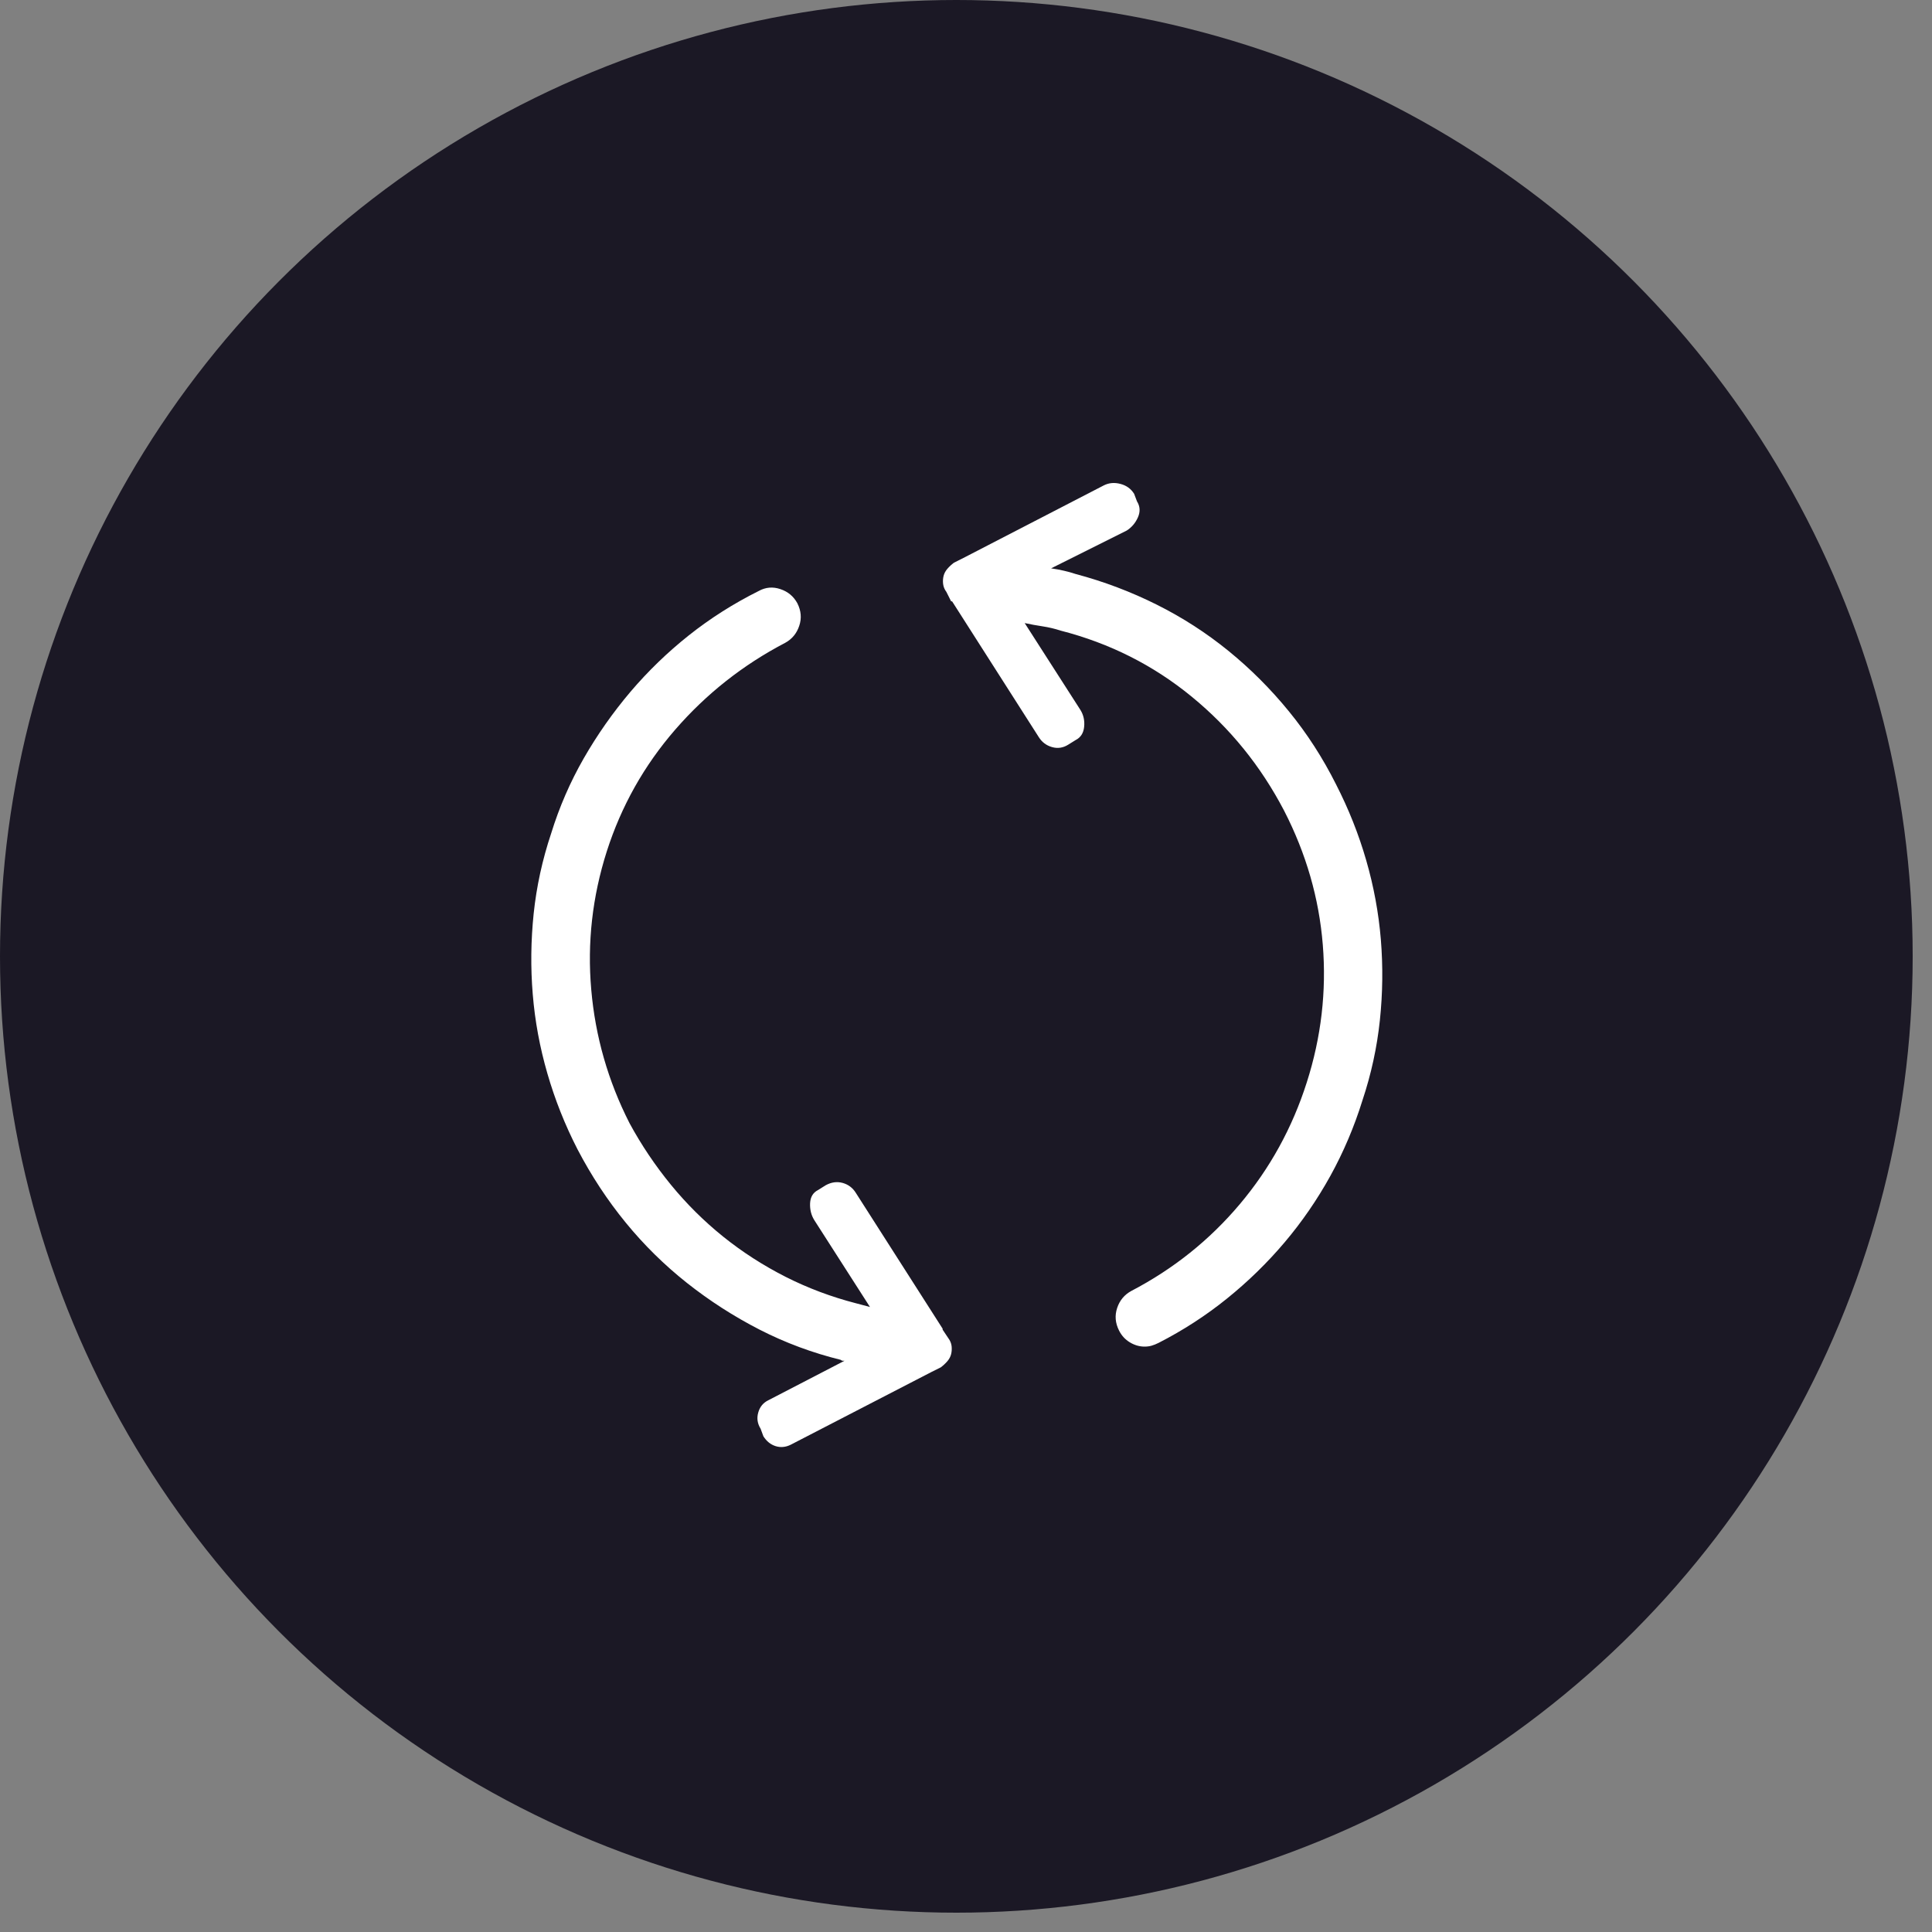 <?xml version="1.0" encoding="UTF-8"?>
<svg width="40px" height="40px" viewBox="0 0 40 40" version="1.1" xmlns="http://www.w3.org/2000/svg" xmlns:xlink="http://www.w3.org/1999/xlink">
    <rect x="0" y="0" width="40" height="40" fill="#808080" stroke="none"/>
    <!-- Generator: Sketch 63.1 (92452) - https://sketch.com -->
    <title>replaceBtn</title>
    <desc>Created with Sketch.</desc>
    <g id="Project-Flow" stroke="none" stroke-width="1" fill="none" fill-rule="evenodd">
        <g id="Artboard_Grid" transform="translate(-273, -662)">
            <g id="Group-2" transform="translate(273, 662)">
                <g id="replaceBtn">
                    <circle id="Oval" fill="#1B1825" cx="19.8" cy="19.8" r="19.8"></circle>
                    <path d="M23.696,27.88 C23.748,27.88 23.797,27.874 23.842,27.861 C23.888,27.848 23.937,27.828 23.989,27.802 C24.497,27.542 24.969,27.236 25.405,26.884 C25.841,26.532 26.238,26.145 26.596,25.722 C26.954,25.299 27.27,24.84 27.544,24.345 C27.817,23.85 28.038,23.329 28.208,22.782 C28.39,22.236 28.51,21.682 28.569,21.122 C28.628,20.562 28.634,20.006 28.589,19.452 C28.543,18.899 28.442,18.352 28.286,17.812 C28.13,17.271 27.921,16.747 27.661,16.239 C27.387,15.693 27.062,15.188 26.684,14.726 C26.307,14.264 25.89,13.847 25.434,13.476 C24.978,13.105 24.484,12.786 23.95,12.519 C23.416,12.252 22.856,12.04 22.27,11.884 C22.192,11.858 22.111,11.835 22.026,11.816 C21.941,11.796 21.853,11.78 21.762,11.767 L23.325,10.986 C23.429,10.92 23.507,10.829 23.559,10.712 C23.611,10.595 23.605,10.484 23.54,10.38 L23.481,10.224 C23.416,10.12 23.322,10.051 23.198,10.019 C23.074,9.986 22.96,9.996 22.856,10.048 L19.946,11.552 L19.946,11.552 L19.751,11.65 C19.699,11.689 19.653,11.731 19.614,11.777 C19.575,11.822 19.549,11.871 19.536,11.923 C19.523,11.975 19.519,12.03 19.526,12.089 C19.533,12.148 19.555,12.203 19.594,12.255 L19.692,12.45 L19.712,12.45 L19.712,12.45 L21.508,15.263 C21.574,15.367 21.665,15.435 21.782,15.468 C21.899,15.501 22.01,15.484 22.114,15.419 L22.27,15.322 C22.374,15.269 22.433,15.178 22.446,15.048 C22.459,14.918 22.433,14.801 22.368,14.697 L21.215,12.9 C21.333,12.926 21.456,12.948 21.587,12.968 C21.717,12.988 21.84,13.017 21.958,13.056 C22.973,13.316 23.878,13.772 24.672,14.423 C25.467,15.074 26.105,15.862 26.587,16.786 C27.042,17.672 27.309,18.596 27.387,19.56 C27.465,20.523 27.355,21.474 27.055,22.411 C26.756,23.349 26.294,24.189 25.669,24.931 C25.044,25.673 24.295,26.272 23.422,26.728 C23.279,26.806 23.182,26.923 23.13,27.079 C23.077,27.236 23.09,27.392 23.169,27.548 C23.221,27.652 23.296,27.734 23.393,27.792 C23.491,27.851 23.592,27.88 23.696,27.88 Z M16.372,29.911 L19.282,28.407 L19.282,28.407 L19.477,28.31 C19.529,28.271 19.575,28.228 19.614,28.183 C19.653,28.137 19.679,28.088 19.692,28.036 C19.705,27.984 19.708,27.929 19.702,27.87 C19.695,27.812 19.672,27.756 19.633,27.704 L19.516,27.529 L19.516,27.509 L19.516,27.509 L17.719,24.697 C17.654,24.592 17.563,24.524 17.446,24.491 C17.329,24.459 17.212,24.475 17.094,24.54 L16.938,24.638 C16.834,24.69 16.779,24.781 16.772,24.911 C16.766,25.042 16.795,25.159 16.86,25.263 L18.012,27.06 C17.96,27.047 17.911,27.034 17.866,27.021 C17.82,27.008 17.771,26.995 17.719,26.982 C17.212,26.851 16.727,26.669 16.264,26.435 C15.802,26.2 15.372,25.924 14.975,25.605 C14.578,25.286 14.217,24.928 13.891,24.53 C13.566,24.133 13.279,23.707 13.032,23.251 C12.589,22.379 12.325,21.458 12.241,20.488 C12.156,19.517 12.264,18.564 12.563,17.626 C12.863,16.689 13.335,15.849 13.979,15.107 C14.624,14.364 15.382,13.766 16.255,13.31 C16.398,13.232 16.495,13.114 16.547,12.958 C16.6,12.802 16.587,12.646 16.508,12.489 C16.43,12.346 16.313,12.249 16.157,12.197 C16.001,12.144 15.851,12.157 15.708,12.236 C15.187,12.496 14.705,12.802 14.262,13.154 C13.82,13.505 13.416,13.896 13.051,14.325 C12.687,14.755 12.365,15.214 12.085,15.702 C11.805,16.191 11.58,16.708 11.411,17.255 C11.228,17.802 11.108,18.355 11.049,18.915 C10.991,19.475 10.984,20.032 11.03,20.585 C11.075,21.139 11.176,21.685 11.333,22.226 C11.489,22.766 11.697,23.29 11.958,23.798 C12.244,24.345 12.576,24.85 12.954,25.312 C13.331,25.774 13.755,26.191 14.223,26.562 C14.692,26.933 15.193,27.255 15.727,27.529 C16.261,27.802 16.821,28.01 17.407,28.154 C17.42,28.167 17.433,28.173 17.446,28.173 L17.485,28.173 L17.485,28.173 L15.903,28.993 C15.799,29.045 15.73,29.13 15.698,29.247 C15.665,29.364 15.682,29.475 15.747,29.579 L15.805,29.736 C15.87,29.84 15.955,29.908 16.059,29.941 C16.163,29.973 16.268,29.963 16.372,29.911 Z" id="î" fill="#FFFFFF" fill-rule="nonzero"></path>
                </g>
            </g>
        </g>
    </g>
</svg>